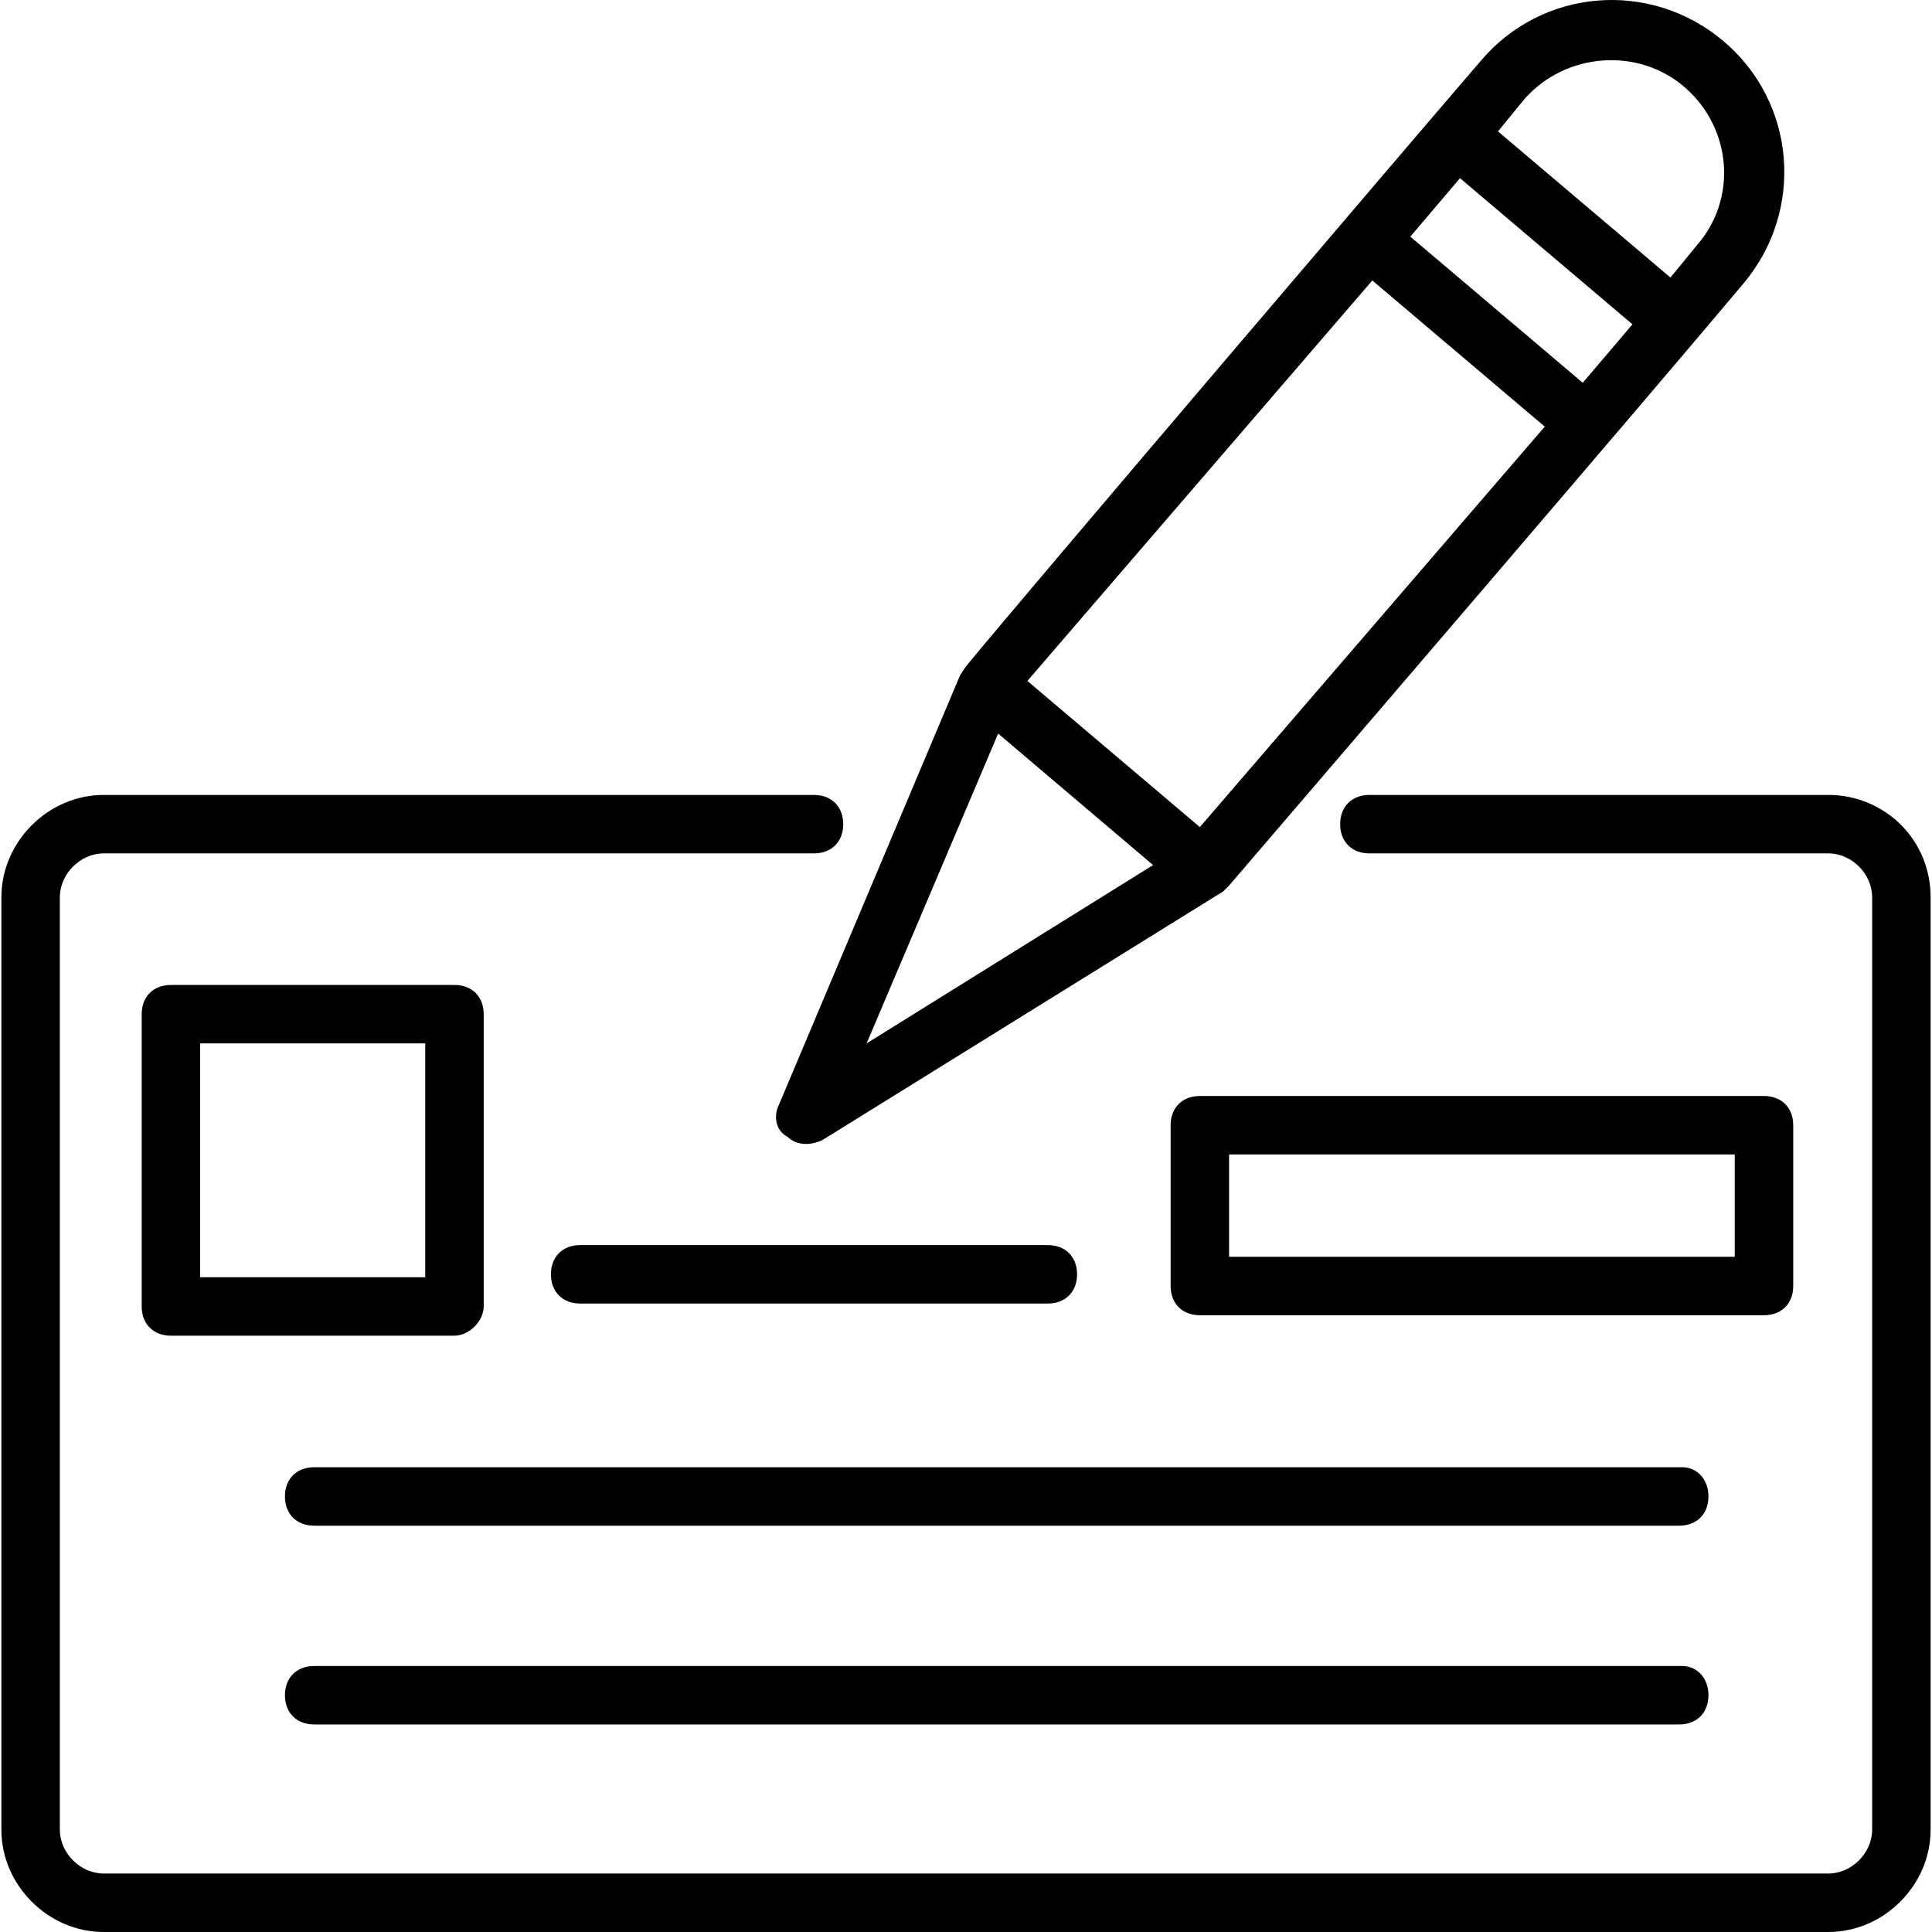 <?xml version="1.0" encoding="iso-8859-1"?>
<!-- Generator: Adobe Illustrator 19.0.0, SVG Export Plug-In . SVG Version: 6.00 Build 0)  -->
<svg version="1.1" id="Capa_1" xmlns="http://www.w3.org/2000/svg" xmlns:xlink="http://www.w3.org/1999/xlink" x="0px" y="0px"
	 viewBox="0 0 497.659 497.659" style="enable-background:new 0 0 497.659 497.659;" xml:space="preserve">
<g>
	<g>
		<g>
			<path d="M470.947,204.765H352.735c-4.518,0-7.529,3.012-7.529,7.529s3.012,7.529,7.529,7.529h118.212
				c6.023,0,11.294,5.271,11.294,11.294v240.188c0,6.023-5.271,11.294-11.294,11.294H26.712c-6.023,0-11.294-5.271-11.294-11.294
				V231.118c0-6.024,5.271-11.294,11.294-11.294h182.965c4.518,0,7.529-3.012,7.529-7.529s-3.012-7.529-7.529-7.529H26.712
				c-14.306,0-26.353,12.047-26.353,26.353v240.188c0,14.306,12.047,26.353,26.353,26.353h444.235
				c14.306,0,26.353-12.047,26.353-26.353V231.118C497.3,216.059,485.253,204.765,470.947,204.765z"/>
			<path d="M269.912,335.777c4.518,0,7.529-3.012,7.529-7.529s-3.012-7.529-7.529-7.529H149.441c-4.518,0-7.529,3.012-7.529,7.529
				s3.012,7.529,7.529,7.529H269.912z"/>
			<path d="M433.3,377.941H80.924c-4.518,0-7.529,3.012-7.529,7.529S76.406,393,80.924,393h351.624c4.518,0,7.529-3.012,7.529-7.529
				S437.065,377.941,433.3,377.941z"/>
			<path d="M80.924,429.141c-4.518,0-7.529,3.012-7.529,7.529s3.012,7.529,7.529,7.529h351.624c4.518,0,7.529-3.012,7.529-7.529
				s-3.012-7.529-6.776-7.529H80.924z"/>
			<path d="M461.912,331.259v-41.412c0-4.518-3.012-7.529-7.529-7.529H309.065c-4.518,0-7.529,3.012-7.529,7.529v41.412
				c0,4.518,3.012,7.529,7.529,7.529h145.318C458.9,338.789,461.912,335.777,461.912,331.259z M446.853,323.73H316.594v-26.353
				h130.259V323.73z"/>
			<path d="M124.594,336.53v-75.294c0-4.518-3.012-7.529-7.529-7.529H44.03c-4.518,0-7.529,3.012-7.529,7.529v75.294
				c0,4.518,3.012,7.529,7.529,7.529h73.035C120.83,344.059,124.594,340.294,124.594,336.53z M109.535,329H51.559v-60.235h57.976
				V329z"/>
			<path d="M202.9,292.859c2.259,2.259,6.024,2.259,9.035,0.753l103.153-64l1.506-1.506C348.218,191.212,425.771,100.859,449.112,73
				c15.812-18.824,13.553-46.682-5.271-62.494c-18.823-15.812-46.682-13.553-62.494,5.271
				C367.041,32.341,262.382,155.071,248.83,171.636l-1.506,2.259l-46.682,110.682C199.135,287.589,199.888,291.353,202.9,292.859z
				 M392.641,25.565c10.541-12.047,29.365-13.553,41.412-3.012c12.047,10.541,13.553,28.612,3.012,40.659l-6.776,8.282
				l-44.424-37.647L392.641,25.565z M376.077,45.894L420.5,83.541L407.7,98.6l-44.424-37.647L376.077,45.894z M353.488,72.247
				l44.424,37.647l-88.847,103.153L264.641,175.4L353.488,72.247z M257.112,188.953l39.906,33.882l-73.788,45.929L257.112,188.953z"
				/>
		</g>
	</g>
</g>
<g>
</g>
<g>
</g>
<g>
</g>
<g>
</g>
<g>
</g>
<g>
</g>
<g>
</g>
<g>
</g>
<g>
</g>
<g>
</g>
<g>
</g>
<g>
</g>
<g>
</g>
<g>
</g>
<g>
</g>
</svg>

